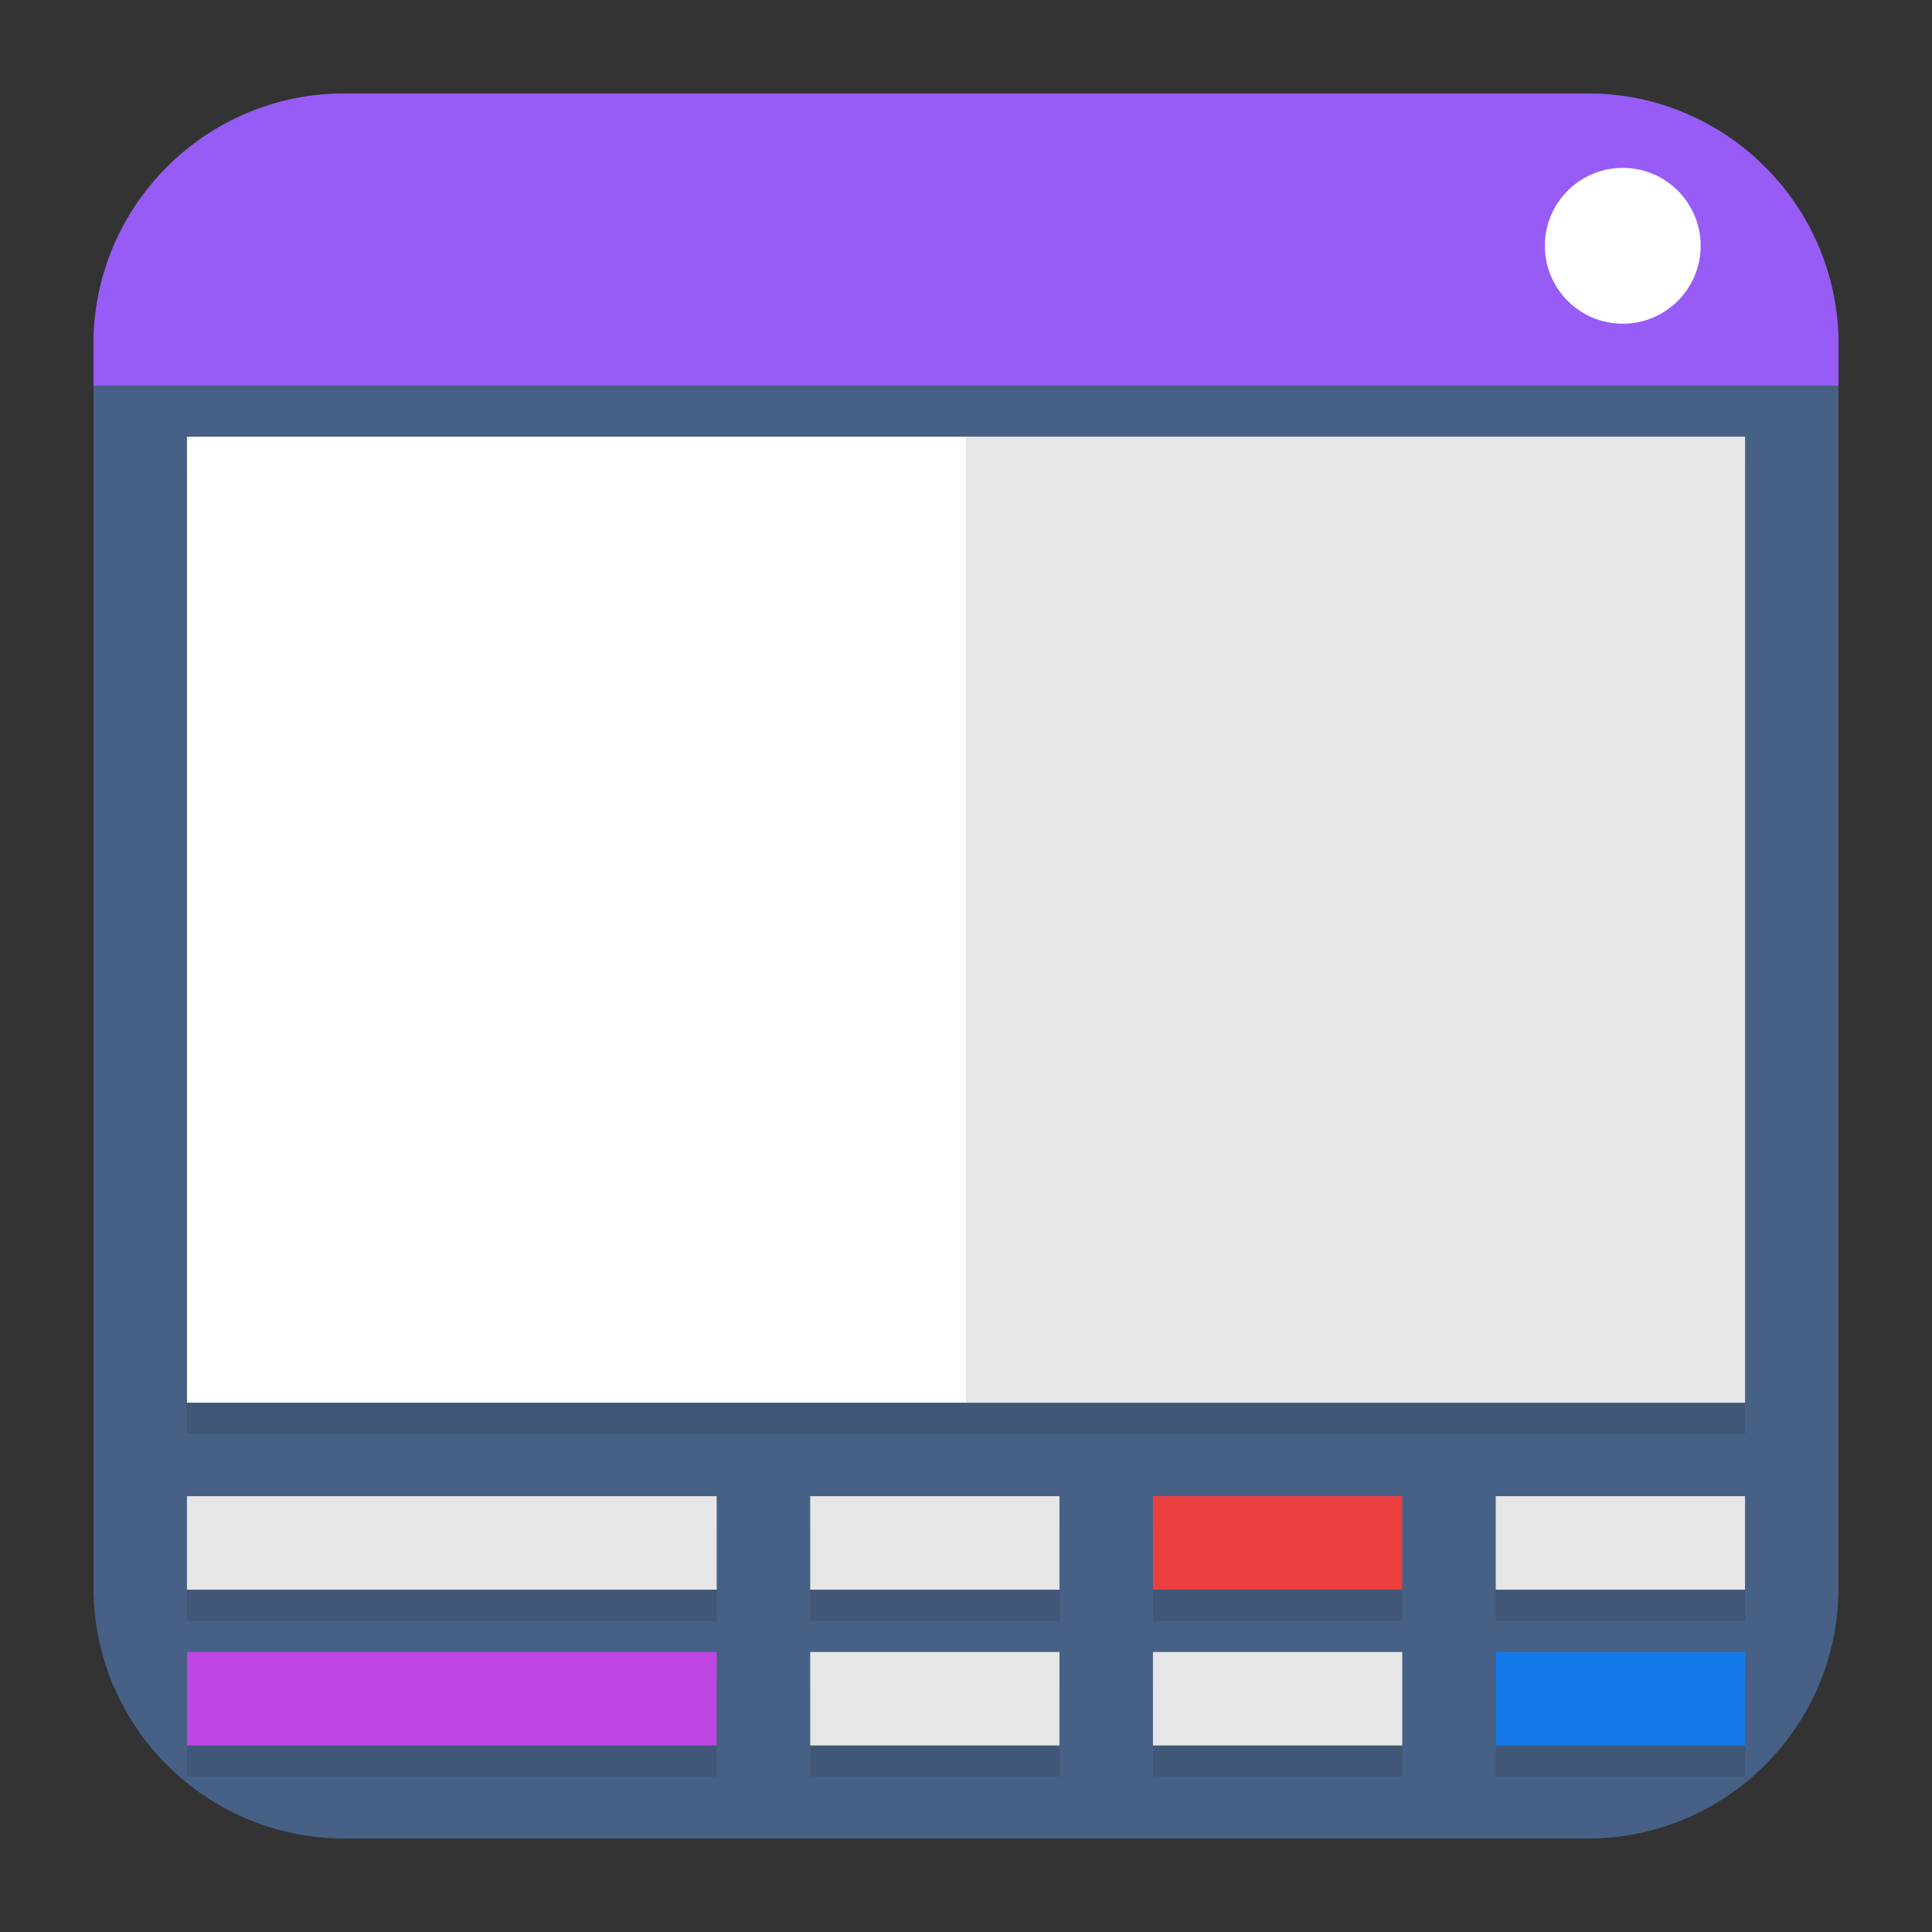 <?xml version="1.0" encoding="UTF-8" standalone="no"?>
<svg
   clip-rule="evenodd"
   fill-rule="evenodd"
   stroke-linejoin="round"
   stroke-miterlimit="2"
   viewBox="0 0 62 62"
   version="1.1"
   id="svg10"
   sodipodi:docname="Worker.svg"
   width="62"
   height="62"
   inkscape:version="1.4 (e7c3feb100, 2024-10-09)"
   xmlns:inkscape="http://www.inkscape.org/namespaces/inkscape"
   xmlns:sodipodi="http://sodipodi.sourceforge.net/DTD/sodipodi-0.dtd"
   xmlns="http://www.w3.org/2000/svg"
   xmlns:svg="http://www.w3.org/2000/svg">
  <rect x="0" y="0" width="62" height="62" fill="#333333" stroke="none"/>
  <defs
     id="defs10" />
  <sodipodi:namedview
     id="namedview10"
     pagecolor="#ffffff"
     bordercolor="#000000"
     borderopacity="0.25"
     inkscape:showpageshadow="2"
     inkscape:pageopacity="0.0"
     inkscape:pagecheckerboard="0"
     inkscape:deskcolor="#d1d1d1"
     inkscape:zoom="7.7180575"
     inkscape:cx="34.205498"
     inkscape:cy="32.39157"
     inkscape:window-width="1920"
     inkscape:window-height="998"
     inkscape:window-x="0"
     inkscape:window-y="0"
     inkscape:window-maximized="1"
     inkscape:current-layer="svg10" />
  <linearGradient
     id="a"
     x2="1"
     gradientTransform="matrix(0,-46.8,46.8,0,632.486,54.414)"
     gradientUnits="userSpaceOnUse">
    <stop
       stop-color="#566069"
       offset="0"
       id="stop1" />
    <stop
       stop-color="#6c7884"
       offset="1"
       id="stop2" />
  </linearGradient>
  <path
     d="M 50.952,3 C 55.395,3 59,6.605 59,11.048 V 50.952 C 59,55.395 55.395,59 50.952,59 H 11.048 C 6.605,59 3,55.395 3,50.952 V 11.048 C 3,6.605 6.605,3 11.048,3 Z"
     id="path2"
     style="fill:#476085;fill-opacity:1" />
  <path
     d="M 3,12.376 V 11.048 C 3,6.605 6.605,3 11.048,3 H 50.952 C 55.395,3 59,6.605 59,11.048 v 1.328 z"
     fill-opacity="1"
     id="path3"
     style="stroke-width:1.292;fill:#975cf6;fill-opacity:1" />
  <path
     d="m 54.576,7.888 c 0,1.381 -1.119,2.5 -2.5,2.5 -1.381,0 -2.5,-1.119 -2.5,-2.5 0,-1.381 1.119,-2.5 2.5,-2.5 1.381,0 2.5,1.119 2.5,2.5 z"
     id="path445"
     style="fill:#ffffff;fill-opacity:1;stroke-width:1.25" />
  <path
     style="opacity:0.1"
     d="m 6,15.014 v 31 h 25 25 v -31 H 31 Z m 0,34 v 3 h 17 v -3 z m 20,0 v 3 h 8 v -3 z m 11,0 v 3 h 8 v -3 z m 11,0 v 3 h 8 v -3 z m -42,5 v 3 h 17 v -3 z m 20,0 v 3 h 8 v -3 z m 11,0 v 3 h 8 v -3 z m 11,0 v 3 h 8 v -3 z"
     id="path3-7" />
  <rect
     style="fill:#ffffff"
     width="50"
     height="31"
     x="6"
     y="14.014"
     id="rect5" />
  <rect
     style="fill:#e6e6e6"
     width="25"
     height="31"
     x="31"
     y="14.014"
     id="rect6" />
  <rect
     style="fill:#e6e6e6"
     width="17"
     height="3"
     x="6"
     y="48.014"
     id="rect7" />
  <rect
     style="fill:#e6e6e6"
     width="8"
     height="3"
     x="26"
     y="48.014"
     id="rect8" />
  <rect
     style="fill:#eb3f3f"
     width="8"
     height="3"
     x="37"
     y="48.014"
     id="rect9" />
  <rect
     style="fill:#e6e6e6"
     width="8"
     height="3"
     x="48"
     y="48.014"
     id="rect10" />
  <rect
     style="fill:#bf46e4"
     width="17"
     height="3"
     x="6"
     y="53.014"
     id="rect11" />
  <rect
     style="fill:#e6e6e6"
     width="8"
     height="3"
     x="26"
     y="53.014"
     id="rect12" />
  <rect
     style="fill:#e6e6e6"
     width="8"
     height="3"
     x="37"
     y="53.014"
     id="rect13" />
  <rect
     style="fill:#157ae9"
     width="8"
     height="3"
     x="48"
     y="53.014"
     id="rect14" />
</svg>
